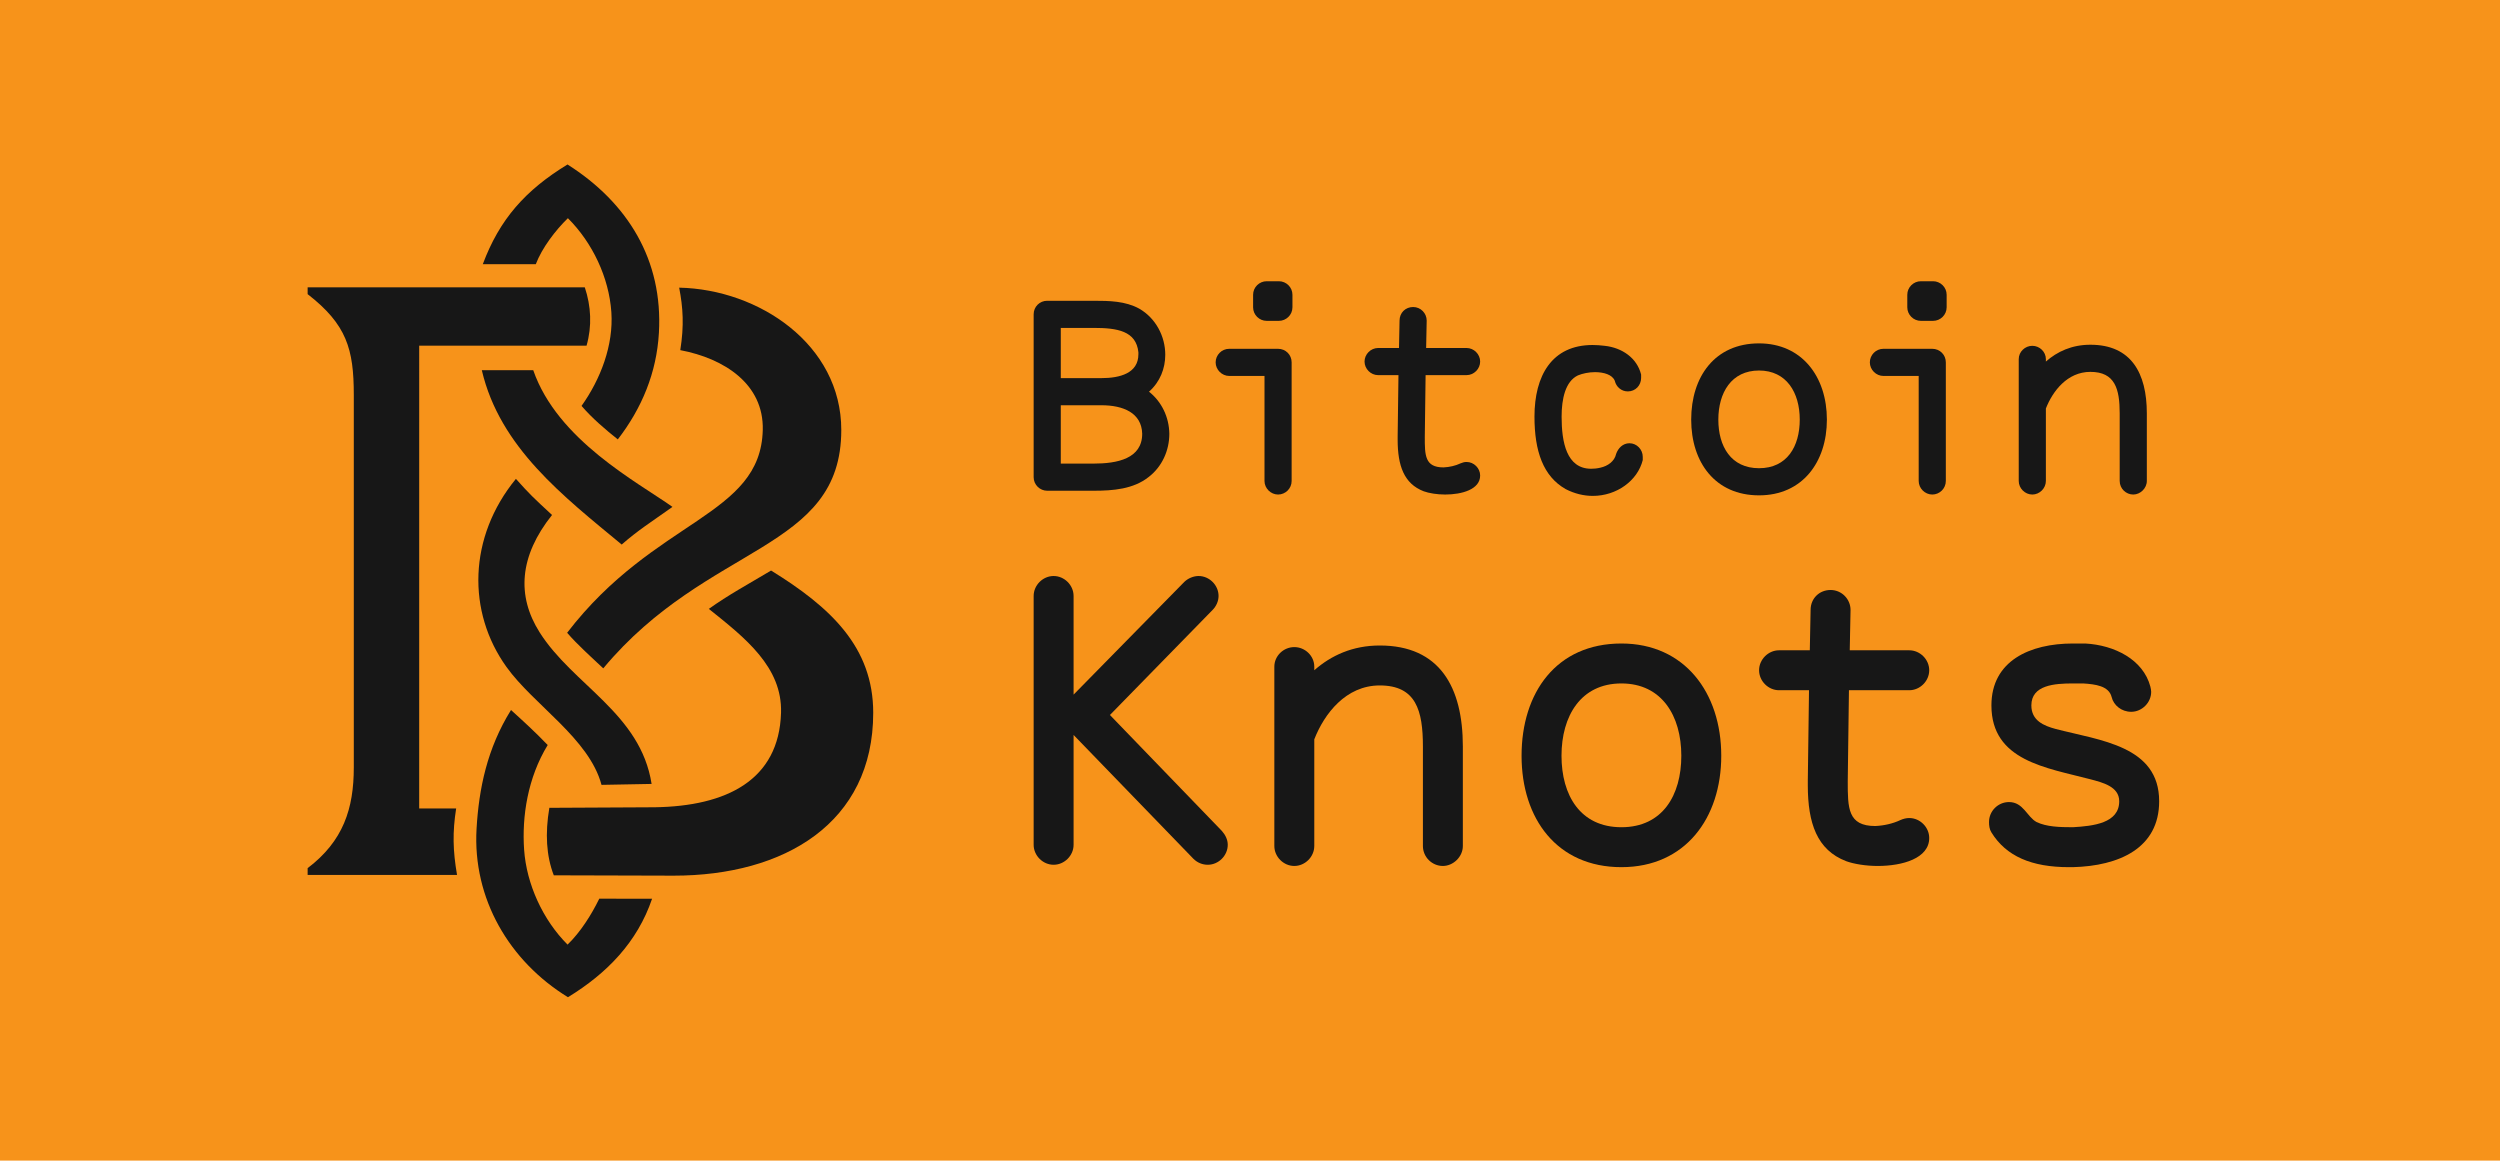<svg width="1024" height="476" viewBox="0 0 1024 476" fill="none" xmlns="http://www.w3.org/2000/svg">
<rect width="1024" height="475.382" fill="#F7931A"/>
<path d="M246.379 321.48C241.336 302.508 218.637 288.781 207.451 273.185C191.288 250.649 191.743 220.037 211.318 196.138C217.008 202.511 218.375 203.768 226.112 210.933C212.643 227.841 211.603 244.102 221.024 258.999C234.729 280.67 262.387 292.224 266.896 321.096C266.896 321.096 256.653 321.324 246.379 321.48Z" fill="#171717"/>
<path d="M290.34 249.399C305.134 261.235 320.473 273.165 319.913 291.958C319.09 319.596 297.543 330.199 268.261 330.656C264.729 330.711 225.015 330.883 225.015 330.883C223.232 341.395 223.763 350.548 226.832 358.532C226.832 358.532 276.081 358.67 275.958 358.67C321.183 358.67 357.671 337.191 357.671 291.958C357.671 265.028 340.186 248.716 315.832 233.694C306.272 239.384 298.306 243.709 290.34 249.399Z" fill="#171717"/>
<path d="M247.094 273.753C242.508 269.454 236.396 263.966 232.299 259.186C268.302 212.298 311.55 211.616 312.431 176.117C312.898 157.3 296.696 146.842 278.644 143.415C280.243 133.36 279.786 126.048 278.187 117.822C310.864 118.507 344.591 141.13 344.591 176.117C344.591 225.955 290.094 222.173 247.094 273.753Z" fill="#171717"/>
<path d="M186.839 331.14H171.697L171.707 141.589C171.707 141.589 217.738 141.589 240.252 141.589C242.538 133.591 242.11 125.392 239.531 117.69H126.005V120.476C142.001 132.904 144.916 142.986 144.916 161.74V314.349C144.916 331.194 140.63 344.503 126.005 355.597V358.383C126.005 358.383 168.373 358.337 187.205 358.383C185.485 348.353 185.315 340.901 186.839 331.14Z" fill="#171717"/>
<path d="M232.609 89.37C242.684 99.414 249.437 113.644 250.413 127.86C251.34 141.351 246.041 155.239 238.198 166.266C242.665 171.425 248.019 175.965 253.051 179.977C262.952 167.132 268.944 152.653 269.888 136.377C271.622 106.477 257.109 83.016 232.451 67.368C215.196 77.904 204.607 89.825 197.752 108.225C204.93 108.225 212.234 108.209 219.46 108.225C221.973 101.598 227.497 94.33 232.609 89.37Z" fill="#171717"/>
<path d="M245.481 368.07C242.223 374.73 237.799 381.748 232.478 386.912C222.402 376.868 215.65 362.183 214.674 347.967C213.747 334.476 216.106 318.646 224.333 305.163C219.098 299.701 214.318 295.376 209.31 290.824C199.484 306.591 196.143 323.173 195.199 339.45C193.539 368.07 208.603 393.721 232.635 408.459C248.646 398.683 261.067 385.876 267.096 368.118C259.918 368.118 252.739 368.118 245.513 368.102L245.481 368.07Z" fill="#171717"/>
<path d="M275.445 207.626C260.946 197.361 228.295 180.22 218.42 151.642H197.352C204.741 183.311 230.865 203.343 254.65 223.048C261.277 217.224 266.761 213.796 275.445 207.626Z" fill="#171717"/>
<path d="M423.382 195.448V128.754C423.382 125.642 425.827 123.196 428.94 123.196H447.948C454.395 123.196 460.953 123.307 466.622 126.42C473.402 130.31 477.293 137.758 477.293 145.316C477.293 150.874 475.181 156.432 470.624 160.434C475.848 164.547 478.849 170.882 478.96 177.663C478.96 184.555 475.959 191.224 470.401 195.448C464.176 200.339 455.951 201.006 447.948 201.006H428.94C425.938 201.006 423.382 198.561 423.382 195.448ZM434.498 189.89H447.948C457.618 189.89 467.845 187.89 467.845 177.663C467.622 169.104 460.064 165.992 451.171 165.992H434.498V189.89ZM434.498 154.876H451.171C458.73 154.876 466.288 152.875 466.288 145.094V144.316C465.399 135.535 457.618 134.312 447.948 134.312H434.498V154.876Z" fill="#171717"/>
<path d="M497.93 148.429C497.93 145.428 500.375 142.871 503.488 142.871H523.496C526.608 142.871 529.054 145.316 529.054 148.429V197.004C529.054 200.117 526.497 202.562 523.496 202.562C520.495 202.562 517.938 200.006 517.938 197.004V153.987H503.488C500.487 153.987 497.93 151.43 497.93 148.429ZM513.27 125.864V120.751C513.27 117.638 515.826 115.193 518.827 115.193H523.829C526.831 115.193 529.387 117.638 529.387 120.751V125.864C529.387 128.976 526.831 131.422 523.829 131.422H518.827C515.826 131.422 513.27 128.976 513.27 125.864Z" fill="#171717"/>
<path d="M558.917 148.095C558.917 145.094 561.473 142.537 564.475 142.537H573.034L573.256 131.311C573.256 128.087 575.702 125.753 578.814 125.753C581.926 125.753 584.372 128.309 584.372 131.311L584.149 142.537H600.712C603.713 142.537 606.27 145.094 606.27 148.095C606.27 151.097 603.713 153.653 600.712 153.653H583.927L583.594 178.997C583.594 186.444 583.594 191.447 591.264 191.447C593.709 191.335 596.154 190.78 598.266 189.779C599.044 189.446 599.823 189.223 600.712 189.223C603.713 189.223 606.27 191.78 606.27 194.781C606.27 200.45 598.822 202.562 591.93 202.562C588.596 202.562 585.261 202.006 583.149 201.228C575.035 198.116 572.478 190.668 572.478 180.109V178.775L572.811 153.653H564.475C561.473 153.653 558.917 151.097 558.917 148.095Z" fill="#171717"/>
<path d="M628.52 170.66C628.52 153.875 635.634 141.315 652.307 141.315C653.863 141.315 655.531 141.426 657.309 141.648C664.423 142.426 670.537 146.65 672.204 153.431V154.765C672.204 157.877 669.87 160.323 666.758 160.323C664.09 160.323 661.978 158.433 661.422 155.987C660.422 153.431 656.865 152.43 653.308 152.43C650.751 152.43 648.194 152.986 646.305 153.764C641.192 156.21 639.635 163.324 639.635 170.66C639.635 181.109 641.636 192.002 651.751 192.002C652.863 192.002 654.197 191.891 655.531 191.558C658.532 190.891 661.311 189.001 661.978 185.889C662.756 183.666 664.646 181.554 667.425 181.554C670.426 181.554 672.871 184.11 672.871 187.111V188.445C670.759 196.893 662.2 203.118 652.418 203.118C648.75 203.118 644.971 202.229 641.303 200.339C632.077 195.115 628.52 184.777 628.52 170.66Z" fill="#171717"/>
<path d="M692.714 171.883C692.714 154.32 702.385 140.648 720.503 140.648C738.066 140.648 748.293 154.32 748.293 171.883C748.293 189.223 738.288 202.896 720.503 202.896C702.607 202.896 692.714 189.446 692.714 171.883ZM703.83 171.883C703.83 182.887 709.054 191.78 720.503 191.78C731.952 191.78 737.177 182.887 737.177 171.883C737.177 160.767 731.73 151.764 720.503 151.764C709.165 151.764 703.83 160.878 703.83 171.883Z" fill="#171717"/>
<path d="M765.888 148.429C765.888 145.428 768.333 142.871 771.445 142.871H791.454C794.566 142.871 797.012 145.316 797.012 148.429V197.004C797.012 200.117 794.455 202.562 791.454 202.562C788.452 202.562 785.896 200.006 785.896 197.004V153.987H771.445C768.444 153.987 765.888 151.43 765.888 148.429ZM781.227 125.864V120.751C781.227 117.638 783.784 115.193 786.785 115.193H791.787C794.788 115.193 797.345 117.638 797.345 120.751V125.864C797.345 128.976 794.788 131.422 791.787 131.422H786.785C783.784 131.422 781.227 128.976 781.227 125.864Z" fill="#171717"/>
<path d="M826.874 197.004V147.095C826.874 144.094 829.431 141.648 832.432 141.648C835.434 141.648 837.99 144.094 837.99 147.095V148.095C842.659 143.983 848.661 141.204 856.22 141.204C872.893 141.204 879.341 152.764 879.341 169.326V197.004C879.341 200.006 876.673 202.562 873.783 202.562C870.781 202.562 868.225 200.117 868.225 197.004V169.326C868.225 159.322 866.335 152.319 856.22 152.319C846.772 152.319 840.769 160.211 837.99 167.325V197.004C837.99 200.006 835.434 202.562 832.432 202.562C829.431 202.562 826.874 200.006 826.874 197.004Z" fill="#171717"/>
<path d="M423.382 346.028V244.112C423.382 239.695 427.144 235.932 431.561 235.932C435.978 235.932 439.741 239.695 439.741 244.112V284.518L485.055 238.386C486.527 236.914 488.817 235.932 490.944 235.932C495.361 235.932 499.124 239.695 499.124 244.112C499.124 246.238 498.142 248.365 496.67 249.837L454.627 292.861L500.432 340.302C501.905 341.938 502.886 343.901 502.886 346.028C502.886 350.445 499.124 354.207 494.707 354.207C492.58 354.207 490.453 353.389 488.817 351.753L439.741 301.041V346.028C439.741 350.445 435.978 354.207 431.561 354.207C427.144 354.207 423.382 350.445 423.382 346.028Z" fill="#171717"/>
<path d="M521.97 346.518V273.067C521.97 268.65 525.732 265.051 530.149 265.051C534.566 265.051 538.329 268.65 538.329 273.067V274.539C545.199 268.486 554.033 264.397 565.157 264.397C589.696 264.397 599.184 281.41 599.184 305.785V346.518C599.184 350.935 595.258 354.698 591.004 354.698C586.588 354.698 582.825 351.099 582.825 346.518V305.785C582.825 291.062 580.044 280.756 565.157 280.756C551.252 280.756 542.418 292.37 538.329 302.84V346.518C538.329 350.935 534.566 354.698 530.149 354.698C525.732 354.698 521.97 350.935 521.97 346.518Z" fill="#171717"/>
<path d="M623.233 309.547C623.233 283.7 637.465 263.579 664.13 263.579C689.977 263.579 705.027 283.7 705.027 309.547C705.027 335.067 690.304 355.189 664.13 355.189C637.792 355.189 623.233 335.394 623.233 309.547ZM639.592 309.547C639.592 325.743 647.28 338.83 664.13 338.83C680.98 338.83 688.668 325.743 688.668 309.547C688.668 293.188 680.653 279.938 664.13 279.938C647.444 279.938 639.592 293.352 639.592 309.547Z" fill="#171717"/>
<path d="M720.52 274.539C720.52 270.122 724.283 266.36 728.7 266.36H741.296L741.623 249.837C741.623 245.093 745.222 241.658 749.803 241.658C754.383 241.658 757.982 245.42 757.982 249.837L757.655 266.36H782.03C786.447 266.36 790.209 270.122 790.209 274.539C790.209 278.956 786.447 282.719 782.03 282.719H757.328L756.837 320.017C756.837 330.978 756.837 338.339 768.125 338.339C771.724 338.175 775.323 337.357 778.431 335.885C779.576 335.394 780.721 335.067 782.03 335.067C786.447 335.067 790.209 338.83 790.209 343.247C790.209 351.59 779.249 354.698 769.106 354.698C764.199 354.698 759.291 353.88 756.183 352.735C744.241 348.154 740.478 337.194 740.478 321.653V319.69L740.969 282.719H728.7C724.283 282.719 720.52 278.956 720.52 274.539Z" fill="#171717"/>
<path d="M814.704 336.703C814.704 332.123 818.466 328.524 822.883 328.524C828.772 328.524 830.245 334.576 834.171 336.703C838.26 338.666 843.495 338.83 849.057 338.83C857.4 338.339 868.034 337.194 868.034 328.197C868.034 322.144 861.163 320.508 856.255 319.199C838.26 314.455 815.685 311.674 815.685 288.935C815.685 270.613 831.553 263.579 849.057 263.579H854.128C866.07 264.233 877.849 270.122 880.794 281.246C880.957 282.064 881.121 282.719 881.121 283.373C881.121 287.79 877.358 291.553 872.941 291.553C869.015 291.553 865.743 288.935 864.925 285.5C863.78 280.919 858.218 280.265 853.311 279.938H849.057C841.532 279.938 832.044 280.592 832.044 288.935C832.044 295.151 837.115 297.278 842.023 298.587C860.181 303.331 884.393 305.458 884.393 328.197C884.393 347.5 867.87 354.698 849.057 355.189H847.421C832.208 355.189 821.738 350.772 815.685 340.956C814.867 339.648 814.704 338.175 814.704 336.703Z" fill="#171717"/>
</svg>
